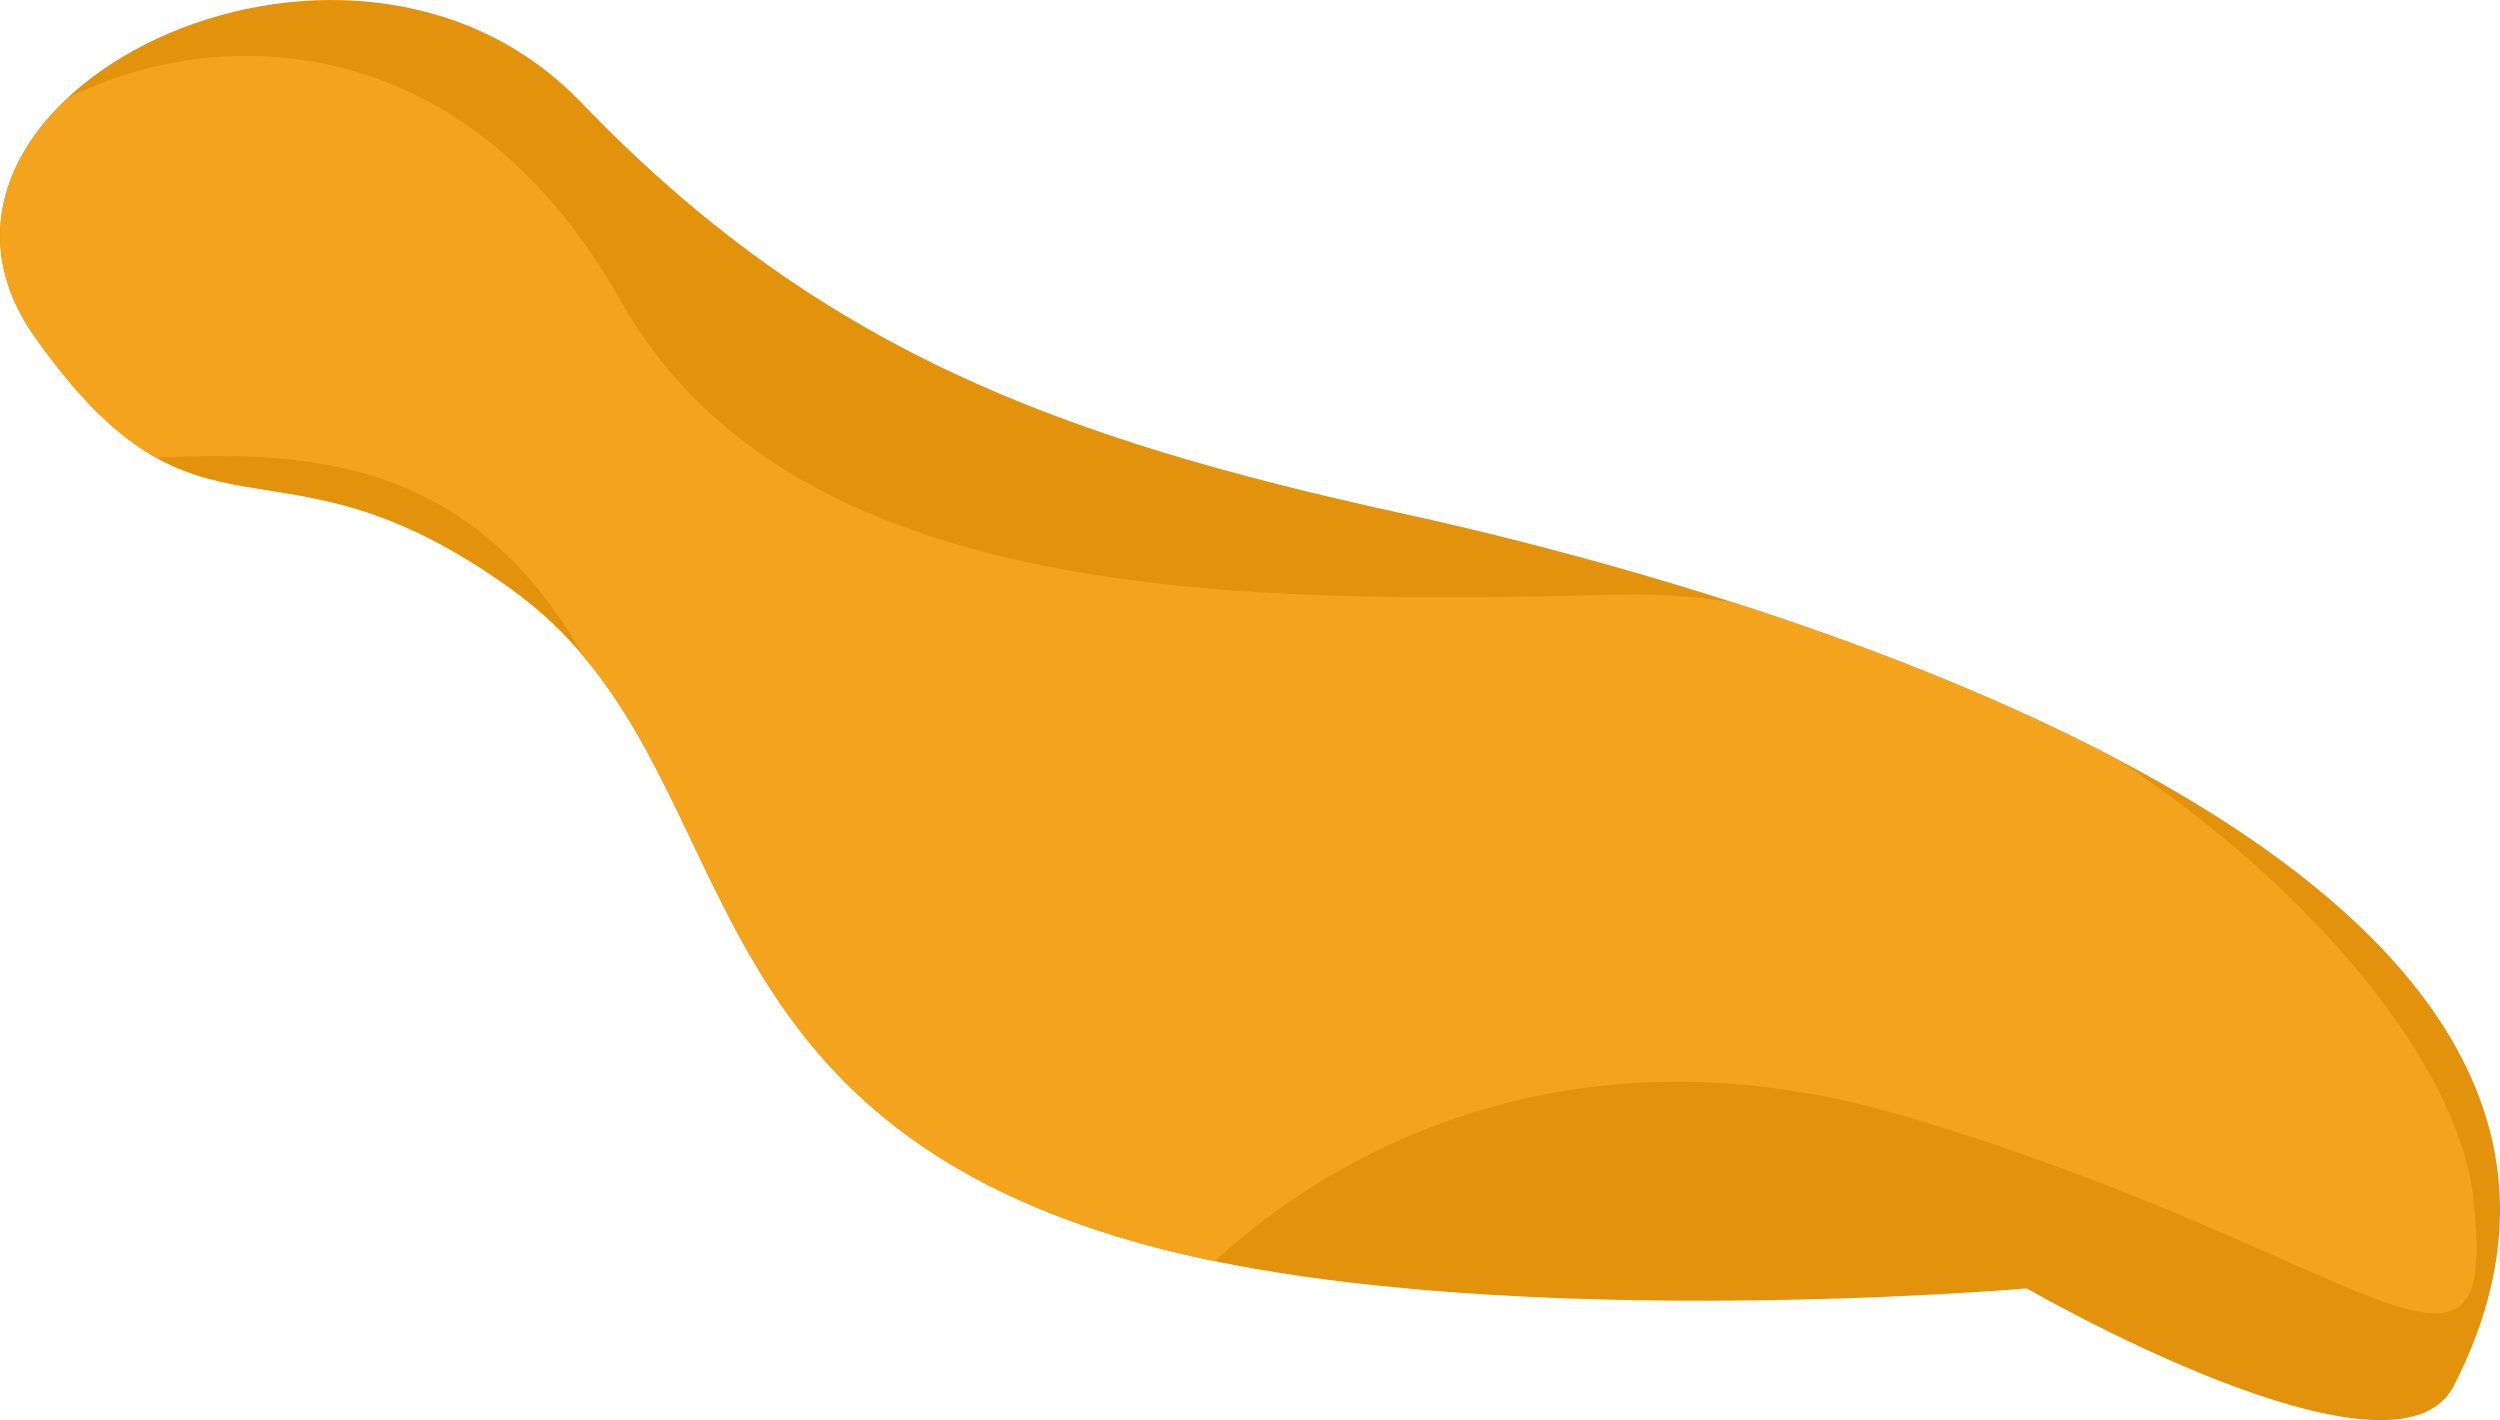 <?xml version="1.0" encoding="UTF-8" standalone="no"?>
<svg
   xmlns:dc="http://purl.org/dc/elements/1.1/"
   xmlns:cc="http://creativecommons.org/ns#"
   xmlns:rdf="http://www.w3.org/1999/02/22-rdf-syntax-ns#"
   xmlns:svg="http://www.w3.org/2000/svg"
   xmlns="http://www.w3.org/2000/svg"
   xmlns:sodipodi="http://sodipodi.sourceforge.net/DTD/sodipodi-0.dtd"
   xmlns:inkscape="http://www.inkscape.org/namespaces/inkscape"
   width="169"
   height="96"
   version="1.1"
   id="svg6"
   sodipodi:docname="leaf-cyan.svg"
   inkscape:version="1.0 (4035a4fb49, 2020-05-01)">
  <defs
     id="defs10" />
  <sodipodi:namedview
     inkscape:document-rotation="0"
     pagecolor="#ffffff"
     bordercolor="#666666"
     borderopacity="1"
     objecttolerance="10"
     gridtolerance="10"
     guidetolerance="10"
     inkscape:pageopacity="0"
     inkscape:pageshadow="2"
     inkscape:window-width="1366"
     inkscape:window-height="705"
     id="namedview8"
     showgrid="false"
     inkscape:zoom="2.8020834"
     inkscape:cx="25.478013"
     inkscape:cy="65.830256"
     inkscape:window-x="-8"
     inkscape:window-y="-8"
     inkscape:window-maximized="1"
     inkscape:current-layer="svg6" />
  <path
     d="M137.01 87.096s24.87 14.377 28.863 6.594c18.717-36.488-51.914-54.794-70.858-58.931-23.586-5.151-39.731-11.191-55.717-27.822C23.312-9.693-8.969 6.782 2.36 22.791 13.69 38.8 18.346 28.075 34.642 39.888c16.14 11.657 10.098 35.093 42.37 44.142 22.495 6.307 59.999 3.066 59.999 3.066z"
     fill="#2ddad6"
     id="path2"
     style="fill:#e3920c;fill-opacity:1" />
  <path
     d="M16.927 3.777C12.275 3.73 7.955 4.903 4.571 6.633-.066 10.975-1.801 16.91 2.36 22.79c3.1 4.38 5.7 6.752 8.175 8.138 9.032-.327 20.993-.655 28.953 13.5 10.397 12.412 9.03 31.61 37.524 39.6 1.63.457 3.346.86 5.113 1.222 5.704-5.284 21.916-17.15 46.724-9.77 31.35 9.325 40.197 21.604 38.335 5.44-1.045-9.064-10.973-20.962-24.007-29.557-8.365-4.41-17.64-7.946-26.066-10.65-2.525-.39-5.037-.574-7.508-.514-25.608.621-56.027.776-67.667-19.896C35.025 8.03 25.432 3.866 16.927 3.777z"
     fill="#3ef8f4"
     id="path4"
     style="fill:#f4a31c;fill-opacity:1" />
</svg>
